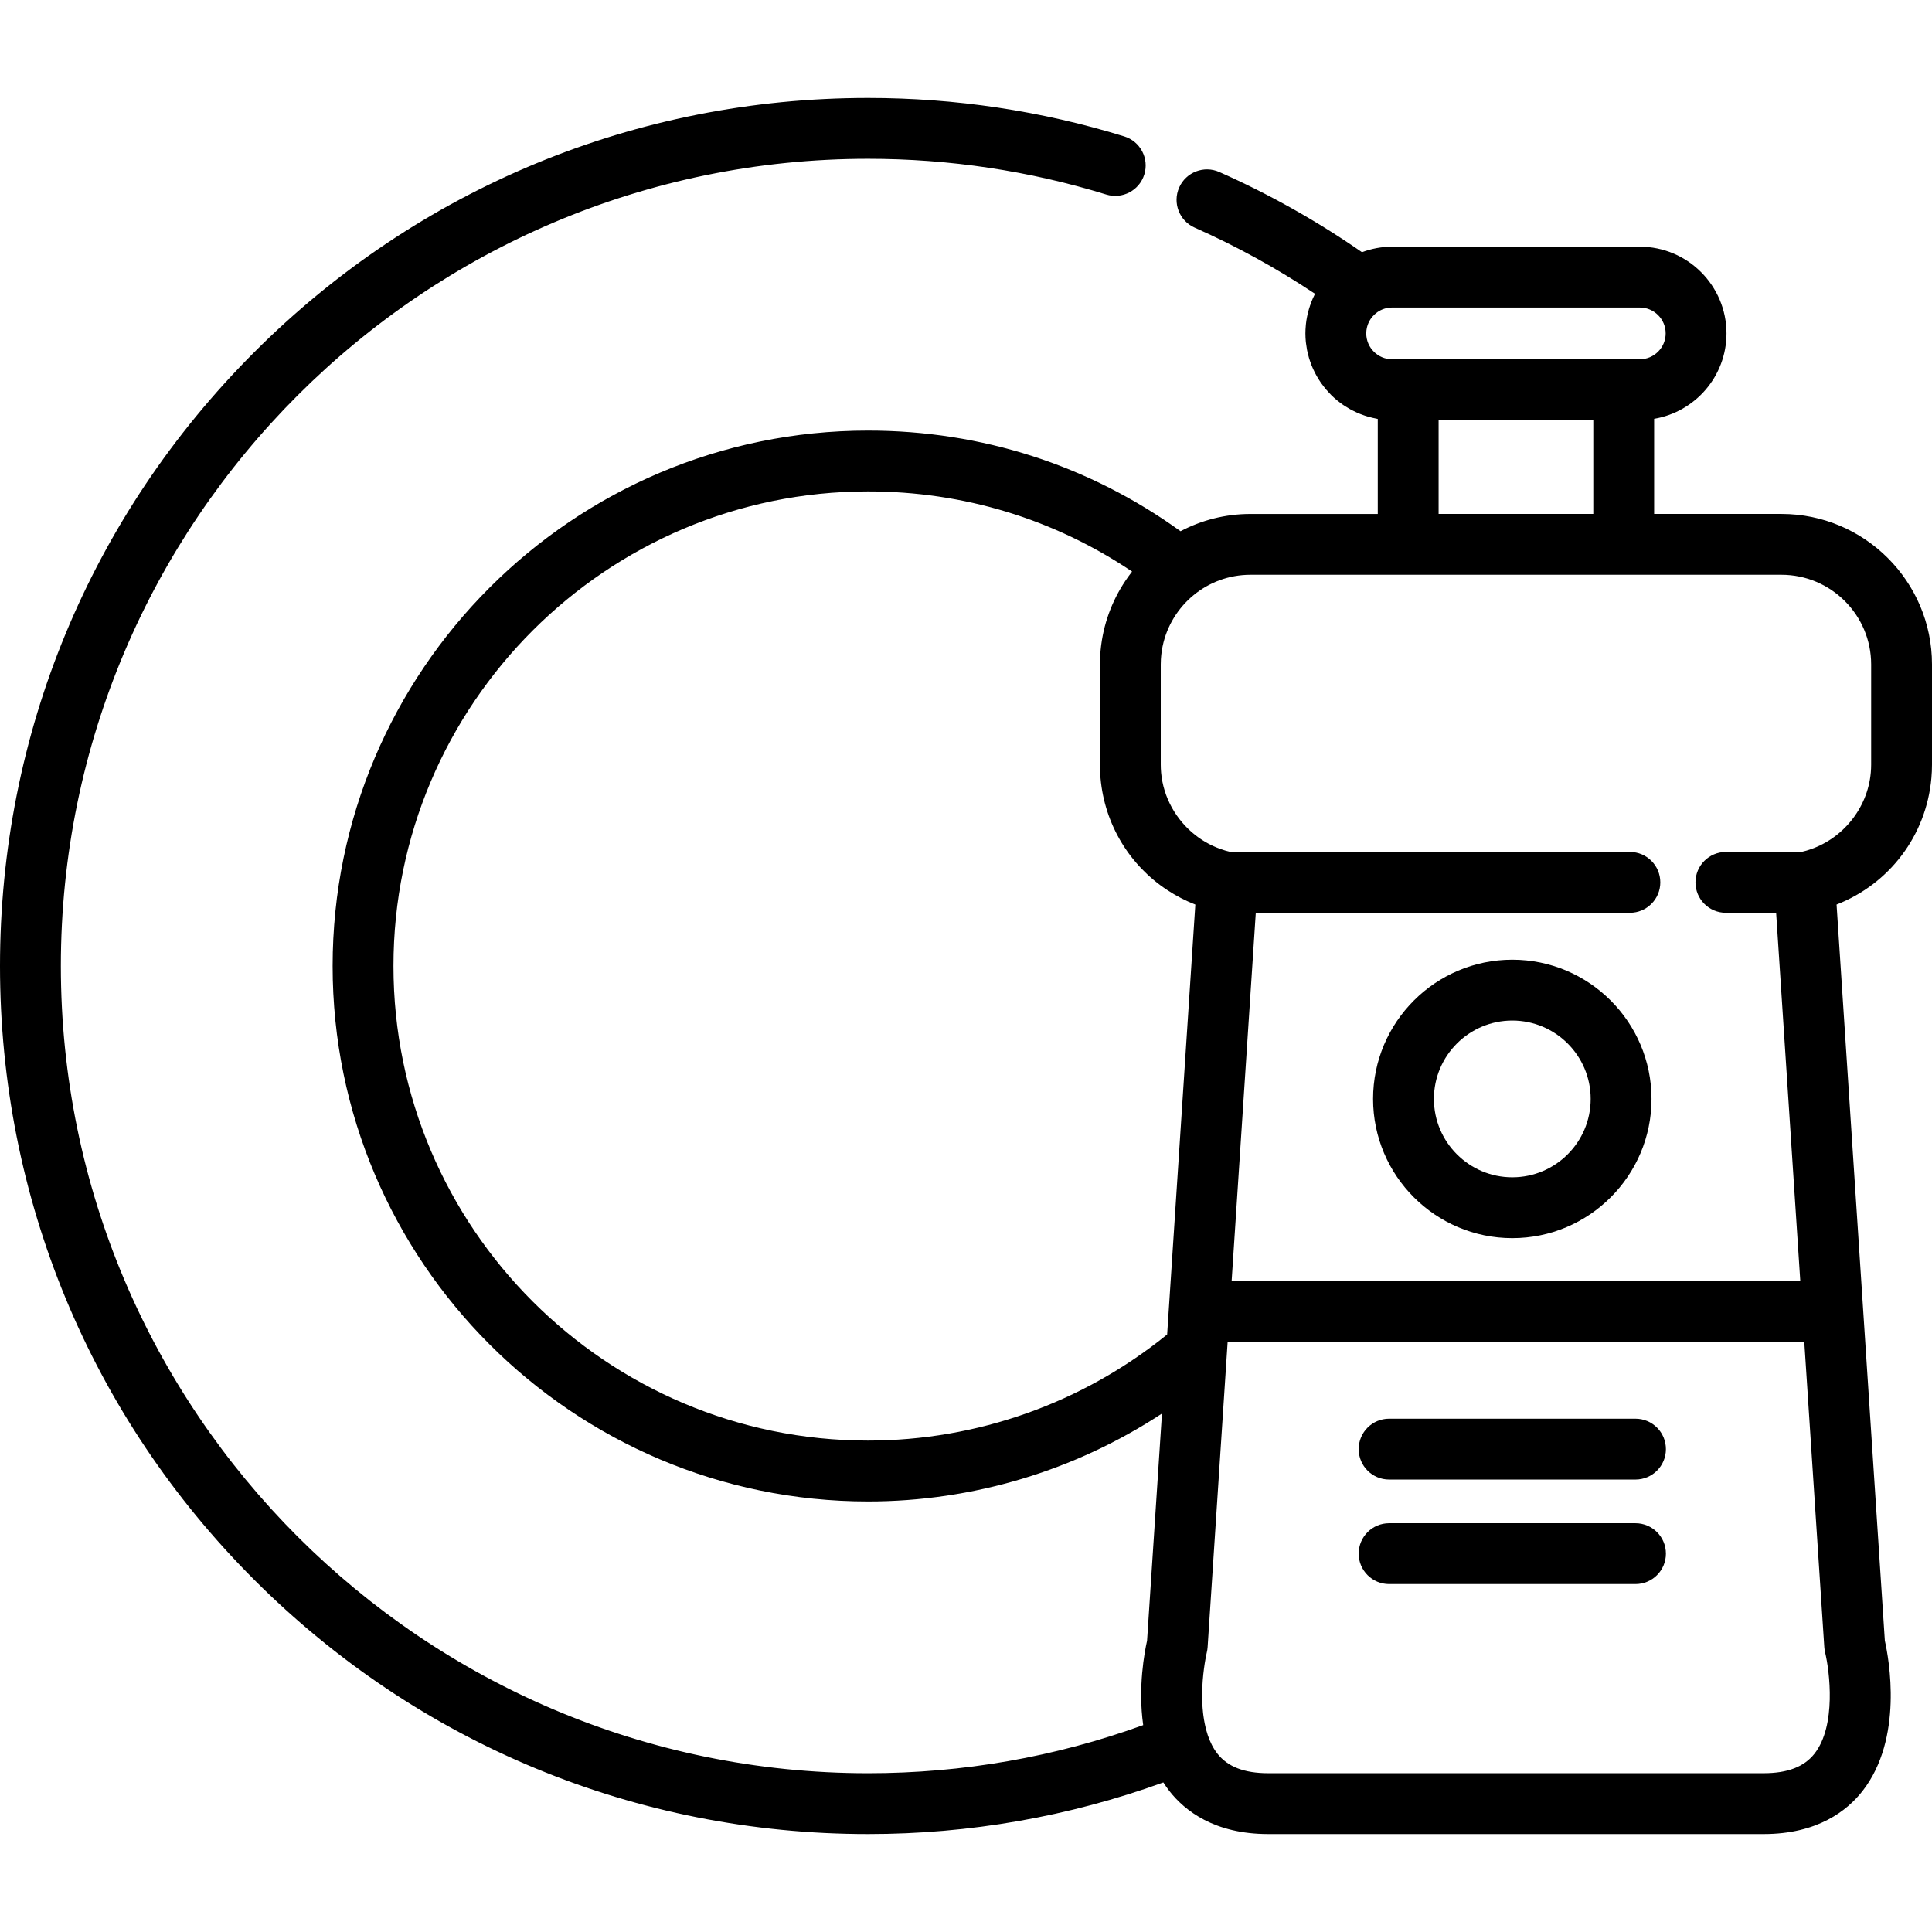 <?xml version="1.0" encoding="iso-8859-1"?>
<!-- Generator: Adobe Illustrator 19.0.0, SVG Export Plug-In . SVG Version: 6.00 Build 0)  -->
<svg version="1.1" id="Layer_1" xmlns="http://www.w3.org/2000/svg" xmlns:xlink="http://www.w3.org/1999/xlink" x="0px" y="0px"
	 viewBox="0 0 511.999 511.999" style="enable-background:new 0 0 511.999 511.999;" xml:space="preserve">
<g>
	<g>
		<g>
			<path d="M433.422,403.666h-65.297c-4.454,0-8.062,3.609-8.062,8.062c0,4.454,3.609,8.062,8.062,8.062h65.297
				c4.454,0,8.062-3.609,8.062-8.062C441.484,407.275,437.876,403.666,433.422,403.666z"/>
			<path d="M472.113,136.197h-33.749v-25.205c10.863-1.822,19.175-11.266,19.175-22.638c0-12.671-10.309-22.98-22.98-22.98h-65.635
				c-2.811,0-5.495,0.532-7.987,1.461c-11.91-8.255-24.602-15.4-37.807-21.252c-4.069-1.805-8.833,0.032-10.638,4.103
				c-1.805,4.071,0.032,8.834,4.103,10.638c11.081,4.91,21.778,10.794,31.9,17.536c-0.215,0.418-0.416,0.844-0.606,1.275
				c-0.114,0.26-0.217,0.525-0.322,0.79c-0.14,0.354-0.27,0.712-0.393,1.072c-0.106,0.314-0.21,0.629-0.302,0.948
				c-0.135,0.461-0.255,0.928-0.36,1.397c-0.049,0.221-0.099,0.442-0.142,0.665c-0.117,0.601-0.211,1.208-0.278,1.82
				c-0.016,0.151-0.028,0.301-0.041,0.453c-0.062,0.687-0.105,1.377-0.105,2.073c0,0.755,0.042,1.499,0.113,2.235
				c0.024,0.244,0.068,0.482,0.099,0.722c0.063,0.488,0.129,0.975,0.222,1.453c0.055,0.281,0.127,0.555,0.192,0.832
				c0.101,0.429,0.204,0.856,0.329,1.275c0.085,0.286,0.182,0.565,0.277,0.847c0.135,0.399,0.277,0.794,0.434,1.184
				c0.113,0.279,0.231,0.554,0.355,0.828c0.17,0.378,0.349,0.75,0.54,1.118c0.137,0.264,0.275,0.527,0.421,0.786
				c0.206,0.363,0.425,0.717,0.649,1.068c0.156,0.244,0.309,0.488,0.474,0.726c0.248,0.357,0.513,0.7,0.78,1.042
				c0.166,0.211,0.324,0.428,0.496,0.633c0.315,0.375,0.649,0.732,0.988,1.086c0.146,0.153,0.282,0.315,0.432,0.463
				c0.497,0.493,1.014,0.966,1.554,1.413c0.081,0.067,0.168,0.124,0.249,0.189c0.464,0.374,0.941,0.735,1.434,1.073
				c0.202,0.138,0.414,0.26,0.62,0.392c0.387,0.247,0.775,0.491,1.177,0.716c0.245,0.136,0.498,0.258,0.748,0.386
				c0.381,0.195,0.763,0.384,1.156,0.558c0.271,0.119,0.546,0.228,0.822,0.338c0.388,0.154,0.779,0.299,1.177,0.432
				c0.289,0.097,0.579,0.186,0.874,0.271c0.402,0.116,0.807,0.219,1.218,0.314c0.3,0.069,0.6,0.137,0.903,0.193
				c0.149,0.028,0.294,0.07,0.443,0.095v25.178h-33.749c-6.681,0-12.979,1.66-18.517,4.575
				c-24.21-17.464-52.719-26.669-82.813-26.669c-78.242,0-141.896,63.654-141.896,141.896s63.654,141.896,141.896,141.896
				c27.8,0,54.874-8.182,77.887-23.295l-3.949,60.201c-0.669,2.985-2.444,12.352-1.024,22.362
				c-23.332,8.465-47.828,12.754-72.913,12.754c-117.955,0-213.919-95.964-213.919-213.919S112.089,42.081,230.044,42.081
				c21.522,0,42.761,3.187,63.128,9.473c4.261,1.308,8.769-1.073,10.082-5.326c1.313-4.255-1.072-8.768-5.326-10.082
				c-21.909-6.76-44.748-10.189-67.882-10.189c-61.446,0-119.215,23.929-162.665,67.378C23.929,136.784,0,194.553,0,255.999
				c0,61.447,23.929,119.216,67.378,162.665c43.45,43.449,101.219,67.378,162.665,67.378c26.915,0,53.2-4.608,78.253-13.679
				c0.502,0.784,1.035,1.554,1.62,2.3c4.066,5.191,11.906,11.379,26.176,11.379h131.303c14.268,0,22.109-6.188,26.175-11.379
				c10.917-13.941,7.007-35.088,5.935-39.864l-5.755-87.728c0-0.002,0-0.004,0-0.006l-7.041-107.347
				c14.038-5.489,23.773-18.325,25.13-33.52c0.108-1.186,0.16-2.394,0.16-3.593v-26.522
				C512,154.091,494.106,136.197,472.113,136.197z M362.07,88.354c0-0.257,0.017-0.512,0.045-0.762
				c0.011-0.096,0.029-0.189,0.043-0.284c0.023-0.151,0.048-0.301,0.081-0.449c0.026-0.114,0.056-0.227,0.087-0.339
				c0.034-0.125,0.072-0.247,0.113-0.37c0.04-0.116,0.081-0.23,0.126-0.343c0.048-0.121,0.103-0.24,0.159-0.358
				c0.047-0.101,0.094-0.203,0.145-0.302c0.11-0.205,0.227-0.407,0.358-0.601c0.003-0.004,0.005-0.01,0.009-0.014
				c0.148-0.218,0.312-0.429,0.486-0.631c0.009-0.01,0.017-0.019,0.026-0.029c0.353-0.402,0.755-0.769,1.205-1.092
				c0.026-0.018,0.048-0.042,0.074-0.06c1.107-0.768,2.449-1.221,3.896-1.221h65.639c3.781,0,6.855,3.074,6.855,6.855
				c0,3.781-3.074,6.855-6.855,6.855h-4.258h-57.118h-4.259C365.144,95.209,362.07,92.135,362.07,88.354z M422.24,111.334v24.863
				h-40.994v-24.863H422.24z M309.736,347.066c0,0.001,0,0.002,0,0.003l-0.432,6.582c-22.353,18.156-50.367,28.119-79.261,28.119
				c-69.351,0-125.771-56.421-125.771-125.771s56.421-125.771,125.771-125.771c25.265,0,49.271,7.315,69.969,21.238
				c-0.094,0.119-0.181,0.244-0.273,0.364c-0.202,0.262-0.4,0.527-0.596,0.794c-0.102,0.141-0.202,0.283-0.302,0.425
				c-3.661,5.156-6.126,11.21-6.996,17.766c-0.024,0.178-0.046,0.357-0.068,0.535c-0.044,0.369-0.085,0.739-0.118,1.11
				c-0.029,0.317-0.052,0.636-0.073,0.955c-0.018,0.271-0.04,0.542-0.052,0.815c-0.029,0.617-0.047,1.234-0.047,1.854v26.522
				c0,1.185,0.054,2.391,0.159,3.588c1.104,12.349,7.735,23.138,17.714,29.694c2.303,1.512,4.784,2.8,7.416,3.829L309.736,347.066z
				 M480.855,464.747c-2.739,3.48-7.142,5.171-13.46,5.171H336.091c-6.319,0-10.722-1.691-13.46-5.171
				c-1.122-1.427-1.958-3.116-2.572-4.946c-0.012-0.038-0.019-0.076-0.031-0.114c-0.029-0.087-0.053-0.176-0.081-0.263
				c-0.085-0.27-0.167-0.543-0.243-0.818c-0.101-0.365-0.193-0.733-0.278-1.104c-0.06-0.261-0.118-0.522-0.171-0.787
				c-0.064-0.321-0.124-0.644-0.178-0.969c-0.057-0.344-0.11-0.689-0.156-1.035c-0.035-0.26-0.068-0.519-0.097-0.779
				c-0.045-0.409-0.084-0.817-0.116-1.226c-0.019-0.248-0.037-0.496-0.052-0.743c-0.023-0.379-0.04-0.758-0.053-1.136
				c-0.011-0.336-0.018-0.671-0.021-1.002c-0.002-0.203-0.002-0.404-0.002-0.605c0.013-5.244,0.887-9.714,1.155-10.958
				c0.02-0.091,0.042-0.198,0.062-0.283c0.008-0.034,0.013-0.057,0.014-0.061c0.113-0.461,0.186-0.93,0.217-1.403l5.141-78.36
				c0-0.001,0-0.003,0-0.004l0.163-2.496h152.823l5.304,80.861c0.029,0.46,0.104,0.937,0.213,1.386
				C484.869,442.853,486.695,457.328,480.855,464.747z M495.779,204.758c-0.852,9.547-7.61,17.82-16.808,20.587
				c-0.088,0.026-0.176,0.055-0.264,0.084c-0.094,0.023-0.185,0.046-0.271,0.07c-0.409,0.112-0.751,0.2-1.061,0.274h-19.997
				c-4.454,0-8.062,3.609-8.062,8.062c0,4.454,3.609,8.062,8.062,8.062h13.315l6.405,97.633H326.39l0.46-7.008l5.945-90.625h99.142
				c4.454,0,8.062-3.609,8.062-8.062c0-4.454-3.609-8.062-8.062-8.062H326.111c-0.306-0.073-0.644-0.16-1.039-0.269
				c-0.096-0.026-0.191-0.052-0.29-0.075c-0.087-0.028-0.174-0.057-0.261-0.083c-2.877-0.865-5.514-2.268-7.806-4.078
				c-5.044-3.984-8.421-9.945-9.007-16.505c-0.065-0.72-0.097-1.446-0.097-2.156v-26.522c0-0.44,0.015-0.876,0.038-1.311
				c0.011-0.19,0.028-0.38,0.043-0.569c0.018-0.231,0.035-0.462,0.06-0.692c0.028-0.26,0.062-0.519,0.099-0.777
				c0.019-0.138,0.039-0.275,0.06-0.413c0.052-0.321,0.107-0.642,0.172-0.96c0.009-0.043,0.017-0.086,0.027-0.129
				c2.246-10.785,11.821-18.913,23.263-18.913h41.811h57.118h41.811c13.103,0,23.762,10.659,23.762,23.762v26.524h0.001
				C495.875,203.325,495.843,204.048,495.779,204.758z"/>
			<path d="M433.422,375.97h-65.297c-4.454,0-8.062,3.609-8.062,8.062c0,4.453,3.609,8.062,8.062,8.062h65.297
				c4.454,0,8.062-3.61,8.062-8.062C441.484,379.578,437.876,375.97,433.422,375.97z"/>
			<path d="M400.773,254.328c-20.345,0-36.895,16.55-36.895,36.895c0,20.345,16.55,36.895,36.895,36.895s36.896-16.55,36.896-36.895
				S421.118,254.328,400.773,254.328z M400.773,311.994c-11.453,0-20.771-9.318-20.771-20.771s9.318-20.771,20.771-20.771
				c11.454,0,20.772,9.318,20.772,20.771S412.228,311.994,400.773,311.994z"/>
		</g>
	</g>
</g>
<g>
</g>
<g>
</g>
<g>
</g>
<g>
</g>
<g>
</g>
<g>
</g>
<g>
</g>
<g>
</g>
<g>
</g>
<g>
</g>
<g>
</g>
<g>
</g>
<g>
</g>
<g>
</g>
<g>
</g>
</svg>
